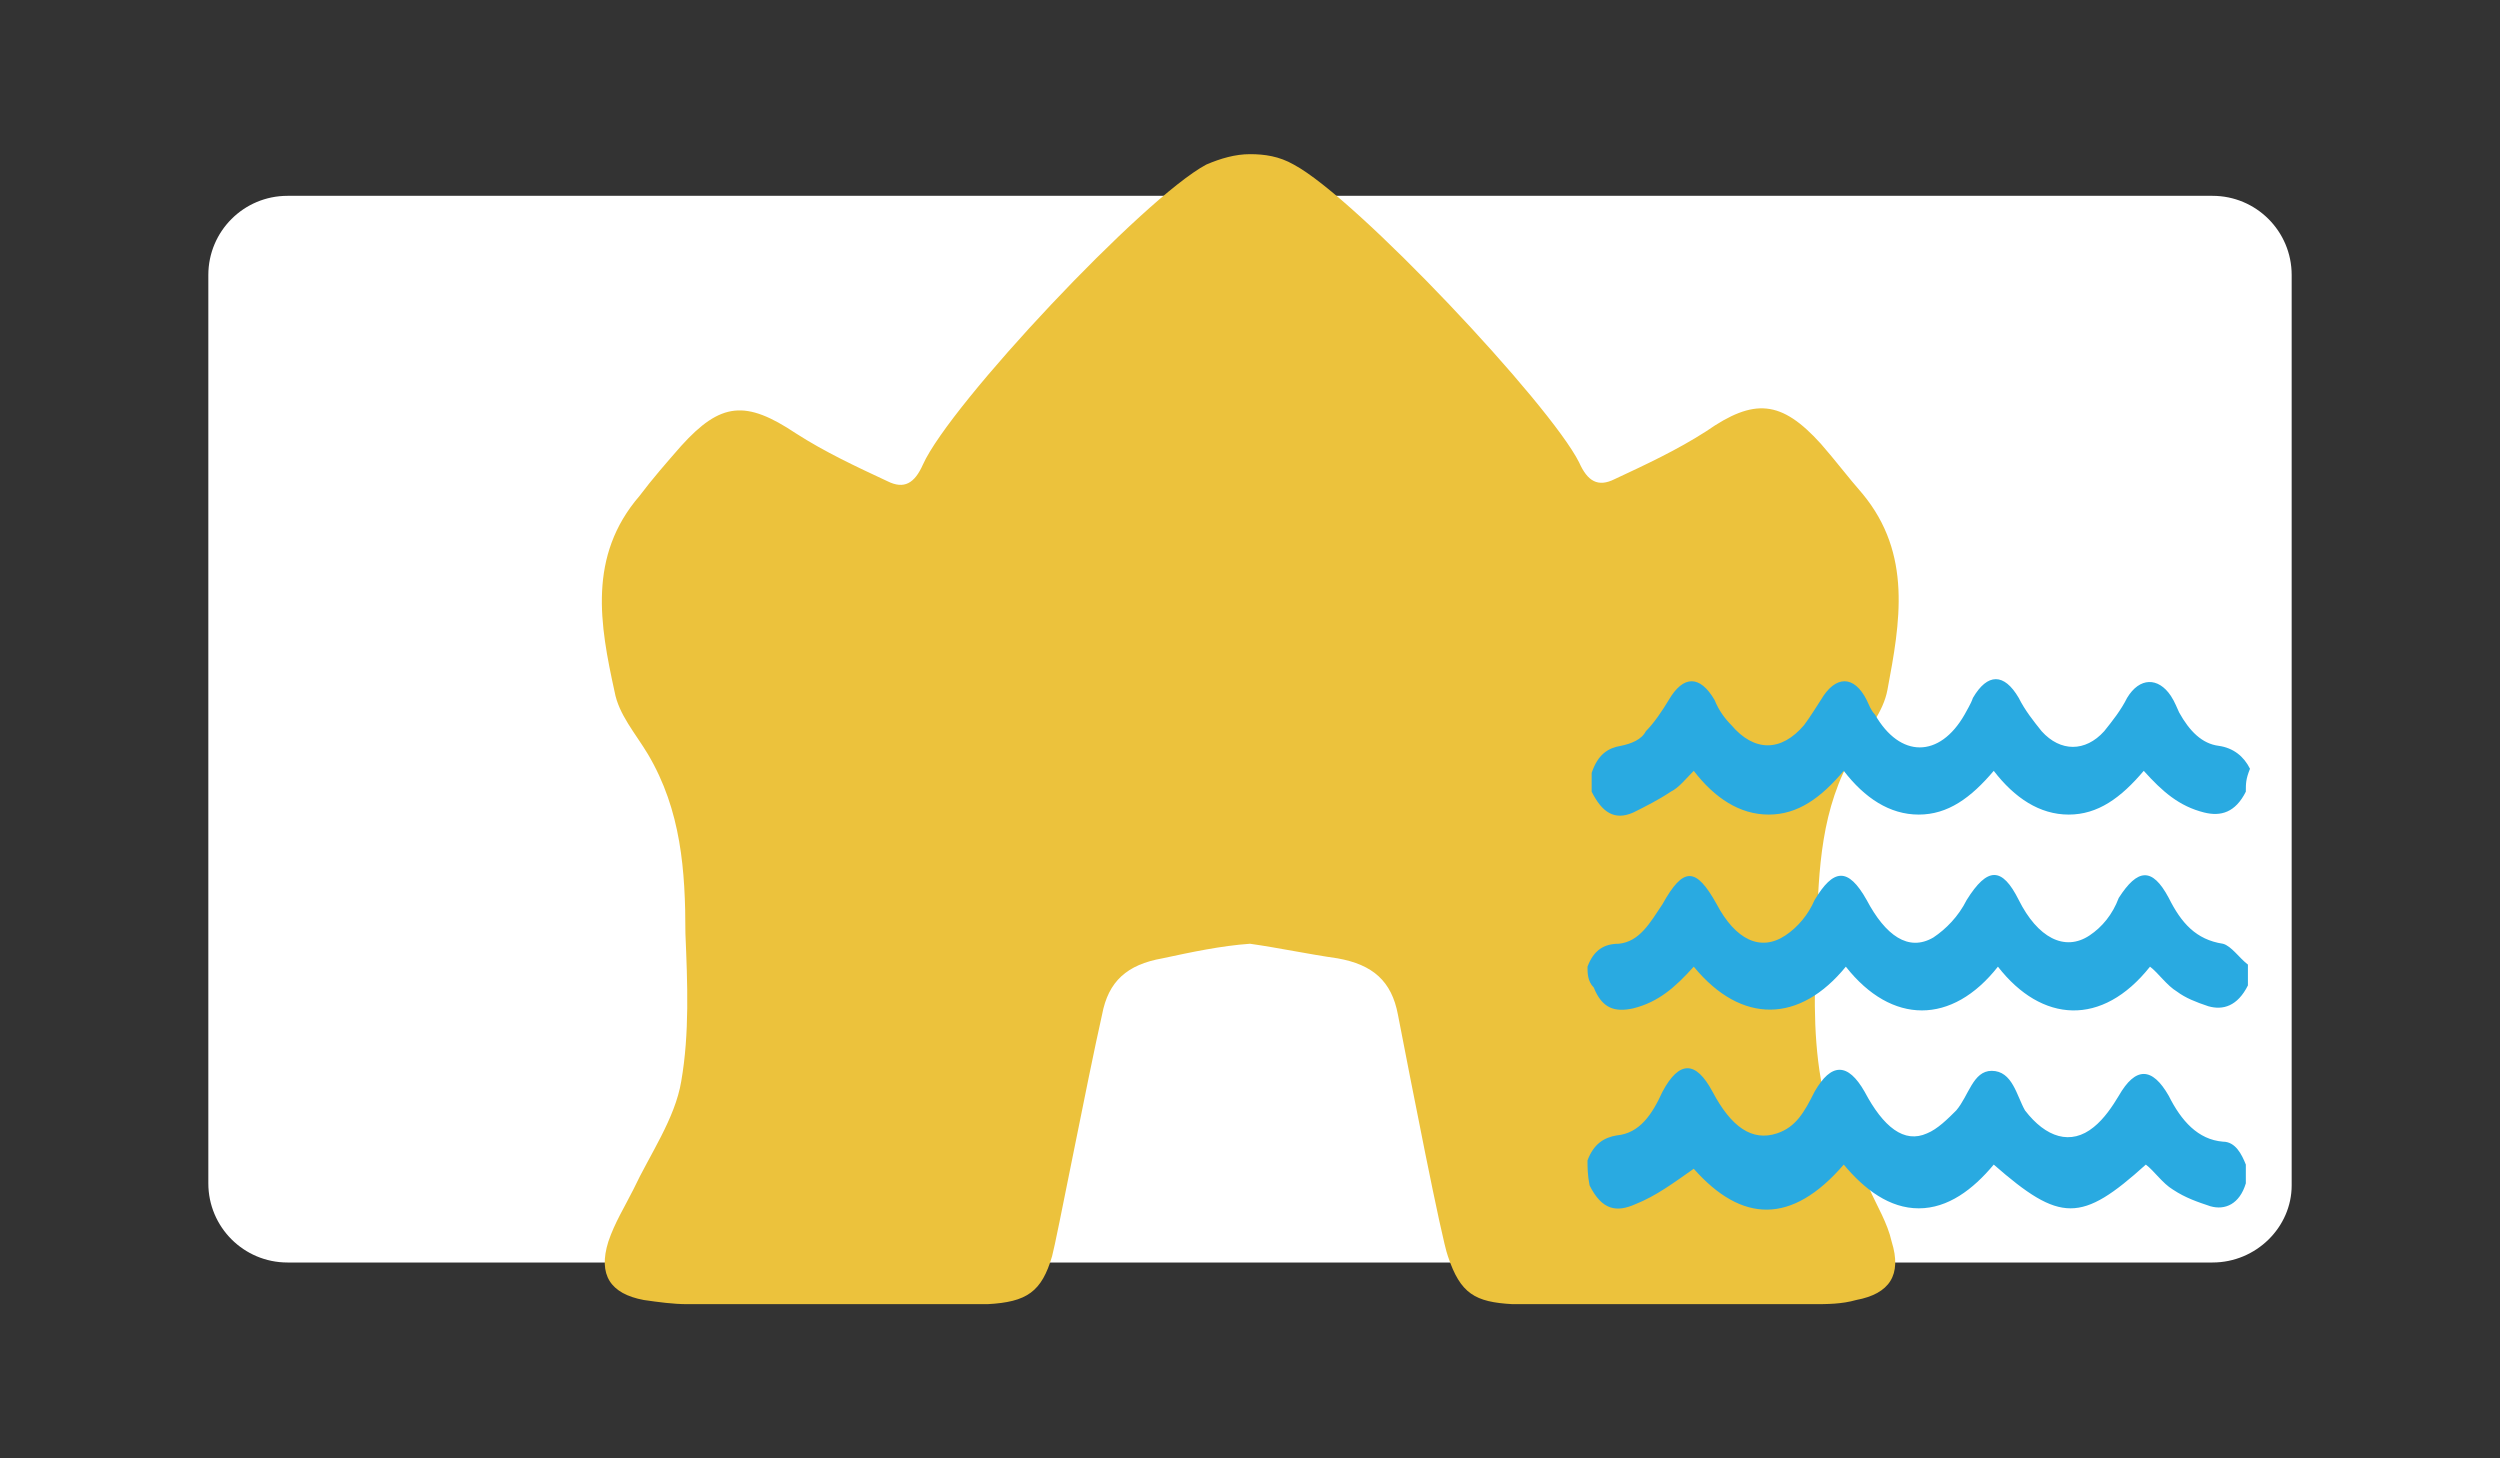 <?xml version="1.0" encoding="utf-8"?>
<!-- Generator: Adobe Illustrator 22.1.0, SVG Export Plug-In . SVG Version: 6.00 Build 0)  -->
<svg version="1.1" id="Layer_1" xmlns="http://www.w3.org/2000/svg" xmlns:xlink="http://www.w3.org/1999/xlink" x="0px" y="0px"
	 viewBox="0 0 120 70" style="enable-background:new 0 0 120 70;" xml:space="preserve">
<rect x="0" y="0" width="120" height="70" fill="#333333" stroke="none"/>
<style type="text/css">
	.st0{fill:#FFFFFF;}
	.st1{fill:#ECC23C;}
	.st2{fill:#29AAE1;}
</style>
<path class="st0" d="M106.2,60.6H13.8c-2.1,0-3.8-1.7-3.8-3.8V13.2c0-2.1,1.7-3.8,3.8-3.8h92.4c2.1,0,3.8,1.7,3.8,3.8v43.7
	C110,58.9,108.3,60.6,106.2,60.6z"/>
<path class="st1" d="M89.7,57c-0.8-1.7-2-3.4-2.3-5.2c-0.4-2.3-0.3-4.7-0.2-7.1c0.1-3,0.2-5.9,1.8-8.6c0.6-1,1.4-1.9,1.6-3
	c0.6-3.2,1.2-6.5-1.2-9.4c-0.7-0.8-1.3-1.6-2-2.4c-1.9-2.1-3.2-2.2-5.5-0.6c-1.4,0.9-2.9,1.6-4.4,2.3c-0.8,0.4-1.3,0.1-1.7-0.8
	C74.4,19.4,65.1,9.5,62.1,7.9c-0.7-0.4-1.4-0.5-2.1-0.5l0,0l0,0l0,0l0,0c-0.7,0-1.4,0.2-2.1,0.5c-3,1.6-12.3,11.5-13.6,14.4
	c-0.4,0.9-0.9,1.2-1.7,0.8c-1.5-0.7-3-1.4-4.4-2.3c-2.4-1.6-3.6-1.5-5.5,0.6c-0.7,0.8-1.4,1.6-2,2.4c-2.5,2.9-1.9,6.2-1.2,9.4
	c0.2,1.1,1,2,1.6,3c1.6,2.7,1.8,5.6,1.8,8.6c0.1,2.4,0.2,4.8-0.2,7.1c-0.3,1.8-1.5,3.5-2.3,5.2c-0.4,0.8-0.9,1.6-1.2,2.5
	c-0.5,1.6,0.1,2.5,1.7,2.8c0.7,0.1,1.4,0.2,2.1,0.2c4.4,0,8.8,0,13.2,0c0.4,0,0.8,0,1.2,0c1.9-0.1,2.6-0.6,3.1-2.3
	c0.2-0.7,1.7-8.5,2.4-11.6c0.3-1.6,1.2-2.4,2.9-2.7c1.4-0.3,2.8-0.6,4.2-0.7c1.4,0.2,2.8,0.5,4.2,0.7c1.7,0.3,2.6,1.1,2.9,2.7
	c0.6,3.1,2.1,10.8,2.4,11.6c0.6,1.8,1.3,2.2,3.1,2.3c0.4,0,0.8,0,1.2,0c4.4,0,8.8,0,13.2,0c0.7,0,1.4,0,2.1-0.2
	c1.6-0.3,2.2-1.2,1.7-2.8C90.6,58.7,90.1,57.9,89.7,57z"/>
<g>
	<path class="st2" d="M76.2,46.4c0.3-0.8,0.8-1.1,1.5-1.1c1-0.1,1.5-1,2.1-1.9c1-1.8,1.6-1.8,2.6,0c0.9,1.7,2.1,2.3,3.3,1.5
		c0.6-0.4,1.1-1,1.4-1.7c0.9-1.5,1.6-1.6,2.5,0c0.9,1.7,2,2.5,3.2,1.8c0.6-0.4,1.2-1,1.6-1.8c1-1.6,1.7-1.6,2.5,0
		c0.9,1.8,2.2,2.5,3.4,1.7c0.6-0.4,1.1-1,1.4-1.8c0.9-1.4,1.6-1.5,2.4,0c0.6,1.2,1.3,2,2.6,2.2c0.4,0.1,0.8,0.7,1.2,1
		c0,0.3,0,0.7,0,1c-0.5,1-1.2,1.2-1.9,1c-0.6-0.2-1.1-0.4-1.5-0.7c-0.5-0.3-0.9-0.9-1.3-1.2c-2.3,2.9-5.2,2.7-7.3,0
		c-2.2,2.8-5.1,2.8-7.3,0c-2.2,2.7-5,2.8-7.3,0c-0.9,1-1.7,1.7-2.9,2c-0.9,0.2-1.5,0-1.9-1C76.2,47.1,76.2,46.7,76.2,46.4z"/>
	<path class="st2" d="M76.2,55.7c0.3-0.8,0.8-1.1,1.4-1.2c1.1-0.1,1.7-1,2.2-2.1c0.8-1.5,1.6-1.5,2.4,0c0.9,1.7,1.9,2.4,3.1,2
		c0.9-0.3,1.3-1,1.8-2c0.8-1.4,1.6-1.4,2.4,0c0.9,1.7,1.9,2.5,3,2c0.5-0.2,1-0.7,1.4-1.1c0.6-0.7,0.8-1.9,1.7-1.9
		c1,0,1.2,1.2,1.6,1.9c1,1.3,2.2,1.7,3.3,0.8c0.5-0.4,0.9-1,1.2-1.5c0.8-1.4,1.6-1.4,2.4,0c0.6,1.2,1.4,2.1,2.6,2.2
		c0.6,0,0.9,0.6,1.1,1.1c0,0.3,0,0.6,0,0.9c-0.3,1-1,1.3-1.7,1.1c-0.6-0.2-1.2-0.4-1.8-0.8c-0.5-0.3-0.9-0.9-1.3-1.2
		c-3.1,2.8-4.1,2.8-7.3,0c-1,1.2-2.2,2.1-3.6,2.1c-1.4,0-2.6-0.9-3.6-2.1c-2.5,2.9-4.9,2.8-7.2,0.2c-1,0.7-1.8,1.3-2.8,1.7
		c-0.9,0.4-1.6,0.3-2.2-0.9C76.2,56.4,76.2,56,76.2,55.7z"/>
	<path class="st2" d="M107.8,38c-0.5,1-1.2,1.2-2,1c-1.2-0.3-2-1-2.9-2c-1.1,1.3-2.2,2.1-3.6,2.1s-2.6-0.8-3.6-2.1
		c-1.1,1.3-2.2,2.1-3.6,2.1s-2.6-0.8-3.6-2.1c-1.1,1.3-2.2,2.1-3.6,2.1c-1.4,0-2.6-0.8-3.6-2.1c-0.4,0.4-0.7,0.8-1.1,1
		c-0.6,0.4-1.2,0.7-1.8,1c-0.9,0.4-1.5,0-2-1c0-0.3,0-0.6,0-0.9c0.3-0.9,0.8-1.2,1.4-1.3c0.5-0.1,1-0.3,1.2-0.7
		c0.4-0.4,0.8-1,1.1-1.5c0.7-1.2,1.5-1.2,2.2,0c0.2,0.5,0.5,0.9,0.8,1.2c1.1,1.3,2.4,1.3,3.5,0c0.3-0.4,0.6-0.9,0.8-1.2
		c0.7-1.2,1.6-1.2,2.2,0c0.1,0.2,0.2,0.5,0.4,0.7c1.2,2.1,3.1,2.1,4.3,0c0.1-0.2,0.3-0.5,0.4-0.8c0.7-1.2,1.5-1.2,2.2,0
		c0.3,0.6,0.7,1.1,1.1,1.6c0.9,1,2.1,1,3,0c0.4-0.5,0.8-1,1.1-1.6c0.6-1,1.5-1,2.1-0.1c0.2,0.3,0.3,0.6,0.4,0.8
		c0.5,0.9,1.1,1.5,1.9,1.6c0.7,0.1,1.2,0.5,1.5,1.1C107.8,37.4,107.8,37.6,107.8,38z"/>
</g>
</svg>
